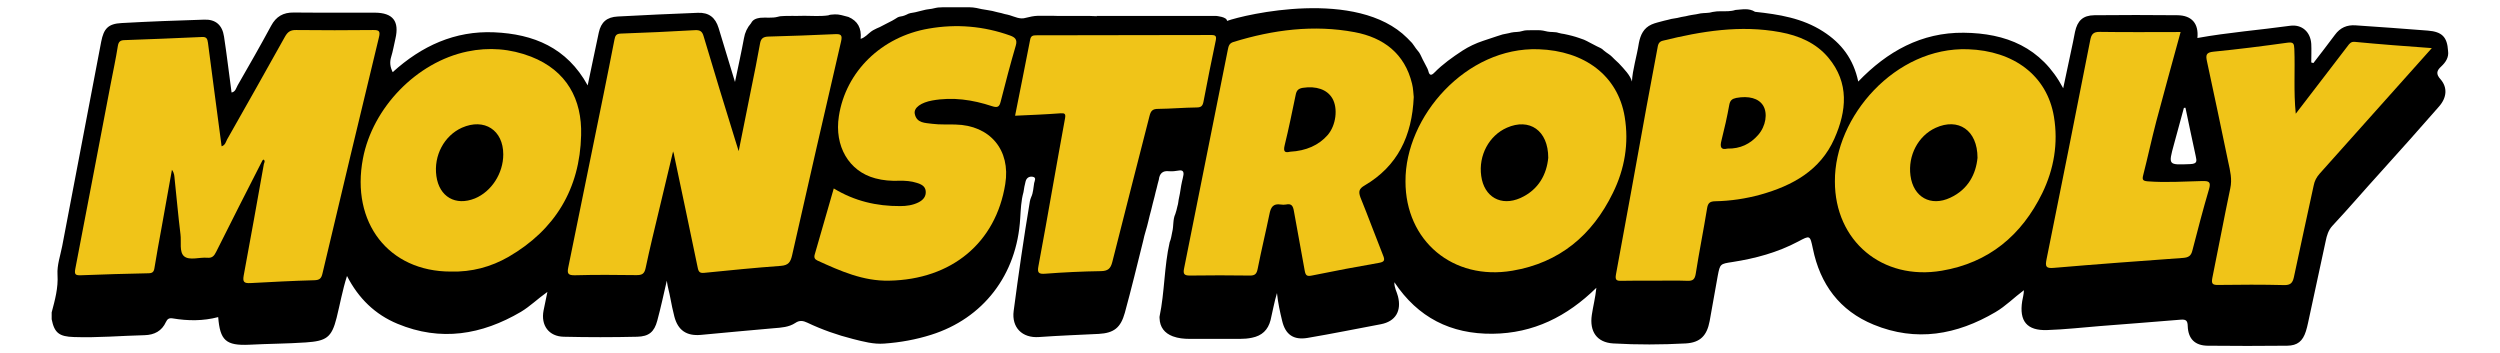 <?xml version="1.0" encoding="utf-8"?>
<!-- Generator: Adobe Illustrator 25.0.1, SVG Export Plug-In . SVG Version: 6.00 Build 0)  -->
<svg version="1.1" id="Calque_1" xmlns="http://www.w3.org/2000/svg" xmlns:xlink="http://www.w3.org/1999/xlink" x="0px" y="0px"
	 viewBox="0 0 1756.5 248.1" style="enable-background:new 0 0 1756.5 248.1;" xml:space="preserve">
<style type="text/css">
	.st0{fill:#F0C418;}
	.st1{fill:#FFFFFF;}
	.st2{fill:#F1C518;}
	.st3{fill:#374279;}
</style>
<g>
	<path d="M1715.2,46.7c3.1-2.9,5.5-6.4,4.8-11c-0.6-9.6-4.1-13.4-14.2-14.2c-16.9-1.4-33.9-2.5-50.8-3.7c-6-0.4-10.8,1.6-14.5,6.7
		c-4.9,6.7-10.1,13.2-15.1,19.8c-0.5-0.1-1-0.3-1.5-0.4c0-4.4,0.2-8.7,0-13c-0.5-8.4-6.5-13.9-14.8-12.8c-21.7,3-43.6,4.7-65.2,8.6
		c1-10-3.8-15.9-14.1-16c-19.4-0.2-38.8-0.2-58.3,0c-8,0.1-11.9,3.8-13.6,11.7c-0.5,2.3-0.9,4.7-1.4,7.1
		c-2.2,10.4-4.4,20.9-6.9,32.5c-15.4-29-40.4-38.7-69.9-39c-29.7-0.3-53.7,13.1-74.1,34.3c-3.3-15.7-11.7-26.9-24.7-35.2
		c-14.6-9.4-31.1-12-47.8-13.8c-4.4-2.8-9.1-1.6-13.8-1.3c-3.3,1.1-6.7,0.9-10.1,0.9c-2,0-4,0.1-5.9,0.5c-2.7,0.9-5.6,0.6-8.4,1
		c-2.1,0.4-4.1,0.9-6.2,1.1c-1.5,0.2-2.9,0.6-4.3,0.9c-2,0.3-4,0.7-5.9,1.2c-1.4,0.2-2.8,0.4-4.2,0.7c-1.6,0.5-3.3,0.8-4.9,1.2
		c-1.6,0.5-3.3,0.8-4.9,1.3c-1.4,0.4-2.8,0.8-4.1,1.4c-5.6,2.5-7.8,7.3-8.9,12.9c-1.5,9.6-4.5,18.9-4.9,27.2
		c-1.1-4.3-5.3-8.6-9.3-12.9c-1-0.9-2-1.9-3-2.8c-0.6-0.6-1.1-1.1-1.7-1.7c-1.3-1.3-2.8-2.2-4.2-3.2c-1-0.7-1.9-1.5-2.8-2.3
		c-0.4-0.3-0.8-0.5-1.2-0.7c-0.8-0.4-1.7-0.8-2.5-1.2c-0.8-0.4-1.7-0.9-2.5-1.3c-0.8-0.4-1.7-0.9-2.5-1.3c-1.3-0.7-2.6-1.4-4-2
		c-1.2-0.4-2.4-0.9-3.7-1.3c-1.5-0.5-3-1-4.6-1.4c-1.9-0.4-3.7-1-5.6-1.3c-1.4-0.2-2.7-0.4-4-0.8c-0.5-0.2-1.1-0.3-1.6-0.4
		c-0.8-0.1-1.7-0.2-2.5-0.2c-2.3,0-4.6-0.4-6.8-1c-1.2-0.2-2.4-0.3-3.6-0.3c-1.2,0-2.4,0-3.6,0c-1.5,0-3.1,0-4.6,0.1
		c-0.9,0.1-1.8,0.2-2.7,0.5c-2.6,0.9-5.3,0.5-7.9,1.1c-1.9,0.6-4,0.8-6,1.3c-1.4,0.4-2.7,0.8-4.1,1.3c-3.2,1.1-6.4,2.2-9.6,3.2
		c-5.1,1.7-10,4-14.5,6.9c-7,4.6-13.8,9.4-19.7,15.4c-2.4,2.5-3.6,1.8-4.3-1.3c-0.3-1-0.8-2-1.3-2.9c-0.5-0.9-0.9-1.8-1.4-2.7
		c-0.8-1.5-1.6-3-2.3-4.6c-0.4-0.9-0.9-1.8-1.4-2.6c-0.7-1-1.6-1.9-2.3-2.9c-0.9-1.2-1.7-2.6-2.7-3.8c-1.1-1.2-2.3-2.4-3.4-3.5
		C953.5-8.4,874.7,10.2,862.1,14.7c0-2.9-7.6-3.5-7.6-3.5h-46.2h-37.9c0.2,0.1,0.3,0.2,0.5,0.2c-1.7-0.1-3.5-0.2-5.3-0.2h-14.9
		c-2.3,0-4.7,0-7.1,0h-0.1l-0.1,0c-1.2,0-2.4,0-3.5-0.1c-3.6,0.1-7.2-0.1-10.8,0c-2.8,0.1-5.6,0.7-8.3,1.4
		c-4.1,1.3-7.7-0.7-11.4-1.8c-1.1-0.3-2.2-0.6-3.4-0.8c-1.7-0.5-3.4-1-5.2-1.3c-4.8-1.5-9.9-1.7-14.8-3c-1.6-0.3-3.3-0.5-5-0.5
		c-6.2,0-12.3,0-18.5,0c-0.7,0-1.3,0-2,0.1c-1,0-1.9,0.1-2.8,0.3c-2,0.5-4,0.9-6.1,1.1c-1.7,0.2-3.3,0.8-4.9,1.1
		c-1.6,0.3-3.1,0.9-4.7,1.1c-0.8,0.1-1.5,0.2-2.3,0.4c-1,0.2-1.9,0.6-2.8,1.1c-0.9,0.4-1.8,0.8-2.7,1c-0.7,0.1-1.4,0.2-2.1,0.4
		c-0.5,0.1-0.9,0.3-1.4,0.5c-1.3,0.8-2.5,1.6-3.8,2.3c-1.3,0.7-2.7,1.4-4.1,2.1c-0.9,0.5-1.8,0.9-2.7,1.4c-1.3,0.7-2.6,1.4-4,1.9
		c-0.5,0.2-0.9,0.4-1.4,0.7c-0.9,0.5-1.9,0.9-2.7,1.6c-2.3,1.7-4.1,4.1-7.3,5.1c0.7-7.6-2.1-12.6-8.6-15.4c-1.7-0.5-3.4-0.9-5-1.3
		c-1.5-0.4-3-0.5-4.5-0.5c-0.9,0-1.9,0.1-2.8,0.2c-0.6,0.1-1.3,0.2-1.9,0.5c-5.6,0.8-11.2,0.3-16.7,0.3c-2,0-4,0.1-6,0.1
		c-1.6-0.1-3.3,0-4.9,0c-2,0-3.9,0-5.9,0.2c-0.6,0.1-1.3,0.2-1.9,0.4c-4.1,1.1-8.2,0.3-12.4,0.7c-2.6,0.4-5.1,1.1-6.4,3.8
		c-2.7,3.1-4.3,6.5-5,10.6c-1.8,9.8-4,19.6-6.3,30.7c-4.1-13.5-7.8-25.7-11.5-37.9c-2.3-7.5-6.9-11-14.6-10.7
		c-18.8,0.7-37.5,1.6-56.3,2.6c-7.6,0.4-11.7,3.9-13.3,11.3c-2.6,12-5,24-7.8,37.1c-14.6-26.6-38.1-36.1-65.7-37.3
		c-27.6-1.2-51,9.6-71.3,28c-1.8-3.7-2.2-6.9-1.1-10.6c1.3-4.2,2-8.5,3-12.8c2.9-12.4-1.7-18.3-14.4-18.4c-19-0.1-38,0.1-57-0.1
		c-7.4-0.1-12.4,2.8-15.9,9.3c-7.6,14.1-15.5,27.9-23.5,41.8c-1.1,1.9-1.5,4.6-4.3,5.1c-1.8-13.2-3.3-26.3-5.3-39.3
		c-1.2-8.1-5.9-12.2-13.9-11.9c-19.4,0.6-38.8,1.3-58.1,2.4c-9.4,0.5-12.5,3.9-14.3,13.1c-9.2,47.9-18.3,95.7-27.4,143.6
		c-1.3,6.7-3.7,13.4-3.3,20c0.6,9.4-1.8,17.9-4.1,26.6c0,1.6,0,3.2,0,4.8c1.9,9.6,5.3,12.2,15.6,12.5c16.6,0.6,33.2-0.9,49.8-1.3
		c6.7-0.2,12-2.9,14.9-9.3c1-2.1,2.2-2.9,4.7-2.5c10.7,1.8,21.4,1.9,32-0.9c1.3,16.3,5.3,20.2,22,19.4c13.2-0.7,26.4-0.7,39.5-1.6
		c14.4-1,18.2-3.3,21.7-17.3c2.4-9.6,4.1-19.4,7.3-29.4c8.1,15.8,19.8,27.1,35.5,33.6c30.3,12.6,59.1,7.8,86.7-8.4
		c6.5-3.9,11.9-9.3,18.6-14c-1,4.9-1.9,9-2.7,13.1c-2,10.4,3.7,18.2,14.2,18.4c17.2,0.4,34.4,0.4,51.6,0c8.2-0.2,12-3.4,14.1-11.3
		c2.5-9.2,4.5-18.6,6.7-28.1c0.5,4.3,1.8,8.2,2.5,12.3c0.8,4.3,1.7,8.6,2.8,12.9c2.5,9.6,8.5,13.8,18.6,12.9
		c17.1-1.6,34.2-3.2,51.4-4.7c5.1-0.4,10.5-0.7,15-3.7c2.9-2,5.5-1.6,8.4-0.2c10.3,4.9,21.1,8.7,32.2,11.5
		c7.2,1.8,14.4,3.8,21.9,3.2c11.2-0.8,22.3-2.8,33-6.2c36.2-11.4,60.2-41.8,62.5-81.8c0.4-6.2,0.6-12.4,2.3-18.4
		c0.4-2.6,0.8-5.1,1.5-7.6c0.7-2.6,2.7-3.6,5-3.2c2.8,0.5,1.3,2.9,1,4.4c-0.6,3.3-0.6,6.8-2.1,9.9c-0.4,0.9-0.7,1.9-0.9,2.9
		c-4.3,25.6-8,51.3-11.4,77.1c-1.5,11.5,5.9,19.2,17.9,18.3c14-1,27.9-1.5,41.9-2.2c10.7-0.6,15.4-4.4,18.3-14.8
		c4.6-16.8,8.7-33.7,12.9-50.6c0.9-4.6,2.6-9.1,3.6-13.7c0.6-2.7,1.3-5.3,2-7.9c0.8-3.2,1.5-6.3,2.4-9.5c0.5-2,0.9-4,1.5-6
		c0.4-2,1-3.9,1.5-5.9c0.5-4.3,2.7-6.4,7.1-5.9c2.4,0.2,4.7-0.1,7.1-0.5c2.3-0.4,3.4,0.6,3.1,3c-0.2,1.6-0.7,3.1-1,4.6
		c-0.9,3.8-1.2,7.7-2.1,11.5c-0.5,2-0.5,4.2-1.2,6.2c-0.4,1.8-0.8,3.5-1.4,5.2c-1.9,4-1.1,8.5-2.2,12.7c-0.5,2.4-0.8,4.9-1.8,7.2
		c-3.9,17.2-3.5,35-7.1,52.2c-0.1,0.4,0,0.8,0,1.2c0.2,6.3,3.5,10.5,9.3,12.7c3.8,1.4,7.8,1.8,11.8,1.8c11.8,0,23.6,0,35.4,0
		c2.8,0,5.6-0.2,8.4-0.8c7-1.4,11.3-5.4,13.1-12.4c1.5-6.2,2.5-12.4,4.5-19c0.7,6.9,2.1,13.2,3.6,19.4c2.3,9.9,8.1,13.8,18,12.1
		c17.2-2.9,34.3-6.4,51.4-9.6c10.4-2,14.6-9.4,12-19.6c-0.8-3.2-2.7-6.2-2.5-9.9c16.5,24.8,39.6,36.5,69,36.2
		c28.7-0.3,52.3-12.1,72.9-32.3c-0.7,7-2.3,13-3.2,19.1c-1.7,11.6,3.5,19.3,15,20c17,1,34,0.9,51,0c10.3-0.6,14.9-5.6,16.8-15.7
		c2-10.6,3.7-21.3,5.7-31.9c1.6-8.3,1.7-8.3,10.3-9.6c16.1-2.5,31.7-6.7,46.2-14.4c8.3-4.4,8.3-4.6,10.3,4.9
		c5.1,25.1,18.8,43.7,42.7,53.5c29.9,12.3,58.4,7.2,85.6-8.8c7.2-4.2,13-10.2,20-15.4c-0.1,3-0.8,5.4-1.2,7.7
		c-2.2,14,3.3,20.8,17.5,20.3c12.4-0.4,24.7-1.8,37.1-2.8c18.9-1.5,37.9-2.9,56.8-4.5c3.7-0.3,4.8,0.7,4.9,4.5
		c0.3,9,5.1,13.7,14,13.8c18.6,0.2,37.2,0.2,55.9,0c7.2-0.1,10.9-3.2,13.1-10.1c0.6-1.9,1.1-3.9,1.5-5.8
		c4.1-19.2,8.3-38.3,12.4-57.5c0.8-4,1.9-7.8,4.8-10.9c11.5-12.3,22.4-25.1,33.7-37.5c13.9-15.3,27.5-30.7,41.1-46.2
		c5.6-6.3,6.1-13.4,1.2-19.1C1711.3,52,1712,49.6,1715.2,46.7z M1538.8,115.3c-15.4,0.6-15.4,0.9-11.4-13.8c2.3-8.6,4.7-17.2,7-25.7
		c0.4,0,0.7,0,1.1-0.1c2.4,11.3,4.7,22.6,7.2,33.9C1543.5,113.2,1543.9,115.1,1538.8,115.3z"/>
	<g>
		<path class="st0" d="M184.4,112.7c-10.9,21.4-21.8,42.7-32.5,64.2c-1.4,2.8-2.7,4.5-6.2,4.2c-5.5-0.5-12.5,2.1-16.3-1
			c-3.6-3-1.9-10.2-2.6-15.5c-1.6-12.9-2.7-25.8-4.1-38.8c-0.2-1.9-0.1-4-1.9-6.5c-2.6,14.3-5,27.8-7.4,41.3
			c-1.7,9.2-3.4,18.5-4.9,27.8c-0.4,2.7-1.5,3.6-4.3,3.6c-15.8,0.3-31.6,0.8-47.4,1.4c-3.6,0.1-4.7-0.4-3.9-4.5
			c8.4-43.4,16.6-86.8,24.9-130.1c1.7-8.8,3.6-17.6,5-26.5c0.5-3,1.7-4,4.5-4.1c18.2-0.7,36.4-1.3,54.5-2.2c3.3-0.2,3.9,1.2,4.3,4
			c3.1,24.2,6.4,48.3,9.6,72.8c2.6-0.8,3-3.2,3.9-4.9c13.6-24,27.2-48,40.6-72.1c1.9-3.4,3.9-4.8,7.9-4.7c18,0.2,36,0.2,54,0
			c4.4-0.1,5.2,0.9,4.1,5.3c-13.4,55.2-26.5,110.4-39.6,165.6c-0.8,3.6-2,4.8-5.8,4.9c-15,0.4-30,1.2-44.9,2
			c-4.3,0.2-5.5-0.7-4.7-5.2c4.9-26.1,9.5-52.3,14.2-78.5c0.4-1.1,1-2.2-0.2-3.1C185.2,112,184.7,112.5,184.4,112.7z"/>
		<path class="st0" d="M472.9,106.4c-3.4,14.3-6.6,27.4-9.7,40.6c-3.3,13.8-6.7,27.6-9.6,41.4c-0.9,4.2-2.7,4.9-6.5,4.9
			c-14.4-0.2-28.8-0.3-43.2,0.1c-5,0.1-5.5-1.4-4.6-5.7c8.3-40.5,16.5-81.1,24.8-121.6c2.6-12.7,5.1-25.5,7.6-38.2
			c0.5-2.6,1.1-4.2,4.4-4.3c17.4-0.6,34.8-1.4,52.1-2.4c3.7-0.2,5.2,0.8,6.2,4.4c7.3,24.7,14.9,49.3,22.5,73.9
			c0.5,1.7,1.1,3.4,2.1,6.7c3.1-15.5,5.9-29.4,8.7-43.3c2.2-10.8,4.4-21.5,6.3-32.3c0.6-3.6,2.3-4.8,5.9-4.9
			c15.6-0.4,31.2-1,46.7-1.7c4.3-0.2,5.4,0.6,4.3,5.3c-11.6,50-23.1,100.1-34.4,150.2c-1.1,4.7-2.6,6.9-7.9,7.3
			c-17.9,1.3-35.9,3.1-53.8,4.9c-3.1,0.3-4-0.6-4.6-3.7c-5.4-26.2-11-52.4-16.5-78.6C473.7,108.7,473.5,108.1,472.9,106.4z"/>
		<path class="st0" d="M585.8,132.4c14.6,8.9,30.2,12.5,46.7,12.4c4.4,0,8.8-0.6,12.8-2.6c3.2-1.6,5.5-4.1,5.1-8
			c-0.4-3.6-3.4-4.8-6.2-5.7c-4-1.3-8.2-1.6-12.5-1.5c-5.6,0.2-11.2-0.2-16.7-1.7c-18.6-4.9-28.9-22.7-25.6-43.7
			c4.8-31.2,29.8-55.8,63.1-61.5c19.4-3.4,38.6-1.8,57.3,4.9c3.5,1.3,5.1,2.9,3.9,7c-3.8,13-7.3,26.2-10.6,39.3
			c-0.9,3.7-2.1,4.6-6.1,3.3c-13.6-4.5-27.6-6.6-42-4c-7.7,1.4-13.1,5-12.3,9.3c1.3,6.8,7.5,6.4,12.4,7.1c5.3,0.7,10.8,0.3,16.2,0.5
			c24.3,0.5,38.9,17.9,35,41.8c-6.6,41.3-37.7,67.1-81.6,67.9c-18.2,0.4-34.3-6.8-50.3-14.1c-1.9-0.9-2.6-2-2-4.2
			C576.9,163.5,581.3,148.2,585.8,132.4z"/>
		<path class="st0" d="M1708.6,33.8c-15.4,17.2-29.9,33.5-44.4,49.7c-11.5,12.8-22.9,25.7-34.4,38.5c-2.2,2.5-3.6,5.1-4.2,8.3
			c-4.6,21.5-9.4,42.9-13.9,64.4c-0.9,4.1-2.4,5.7-6.9,5.6c-15.4-0.4-30.8-0.3-46.2-0.1c-4.1,0.1-5-0.8-4.2-5
			c4.3-20.9,8.2-42,12.6-62.9c1.4-6.4-0.1-12.3-1.4-18.3c-4.9-23.7-9.9-47.3-15-71c-0.9-4.2-0.7-6.2,4.7-6.7
			c17.3-1.7,34.6-3.9,51.8-6.3c4.4-0.6,4.7,0.7,4.9,4.4c0.6,14.8-0.6,29.6,1,45.5c8.4-10.9,16.2-21.1,24.1-31.4
			c4.1-5.4,8.3-10.8,12.4-16.2c1.2-1.6,2.3-3.1,4.8-2.9C1671.8,31.1,1689.5,32.4,1708.6,33.8z"/>
		<path class="st0" d="M713.2,81.3c3.6-18.2,7.2-35.8,10.6-53.5c0.5-2.6,1.9-3,4.2-3c41,0,82.1-0.1,123.1-0.2c3,0,3.7,0.8,3.1,3.8
			c-3,14.3-5.9,28.6-8.6,42.9c-0.6,3.1-1.6,4.2-4.9,4.2c-9,0.1-18,0.9-27,1c-3.8,0-5.1,1.3-6,4.8c-8.7,34.3-17.6,68.5-26.2,102.8
			c-1.2,4.7-3.1,6.3-8,6.4c-13,0.2-26,0.8-39,1.8c-4.8,0.4-5.8-0.7-4.9-5.3c3.5-18.5,6.7-37,10-55.5c2.9-16.1,5.7-32.3,8.7-48.4
			c0.6-3.2-0.3-3.7-3.2-3.5C734.7,80.4,724.2,80.8,713.2,81.3z"/>
		<path class="st0" d="M1532.1,22.5c-5.8,21.3-11.6,42-17.1,62.8c-3.3,12.6-6,25.3-9.2,37.8c-0.8,3.1-0.3,4,3.1,4.3
			c12.8,1,25.6,0.1,38.4-0.2c4.8-0.1,6.3,0.6,4.7,5.9c-4.2,14.2-7.9,28.5-11.6,42.8c-0.9,3.8-2.7,5-6.5,5.3
			c-30.3,2.2-60.6,4.4-90.9,7c-5.6,0.5-6.1-1-5.1-6c10.4-51.3,20.6-102.7,30.7-154c0.8-4.1,2.1-5.9,6.8-5.8
			C1494.2,22.7,1513,22.5,1532.1,22.5z"/>
		<path class="st0" d="M958.8,130.3c23.1-13.6,33.3-34.6,34.5-62.1c-0.3-2.3-0.3-5.9-1.2-9.4c-5.1-21.2-20.1-32.4-40.3-36.2
			c-28.8-5.4-57.3-1.7-85.2,6.9c-2.9,0.9-3.4,2.8-3.9,5.3c-10.2,51.3-20.5,102.7-30.8,154c-0.8,3.9,0.4,4.8,4.1,4.8
			c14-0.2,28-0.2,42,0c3.9,0.1,5-1.3,5.7-5c2.5-12.7,5.6-25.4,8.2-38.1c0.9-4.7,2.5-7.7,8-6.8c1.2,0.2,2.4,0.2,3.6,0
			c4-0.9,5,1.1,5.6,4.6c2.4,14,5.2,27.9,7.6,41.9c0.6,3.4,1.6,4.1,5,3.4c15.7-3.2,31.4-6.2,47.1-8.9c4.1-0.7,4.3-2,2.9-5.4
			c-5.4-13.5-10.4-27.2-15.9-40.7C954.4,134.6,954.8,132.6,958.8,130.3z M932.8,94.9c-6.2,7.1-15.1,11.1-26.4,11.7
			c-3.6,0.9-4.9,0-3.8-4.5c2.9-11.8,5.3-23.7,7.8-35.7c0.6-2.9,1.9-4.2,5-4.7c9.3-1.4,17,1.1,20.7,7.4
			C940.2,76.1,938.7,88.1,932.8,94.9z"/>
		<path class="st0" d="M1284.6,40.5c-8.7-10.4-20.8-15.5-33.8-17.9c-28-5.2-55.3-0.7-82.5,6c-3,0.7-3.4,2.9-3.8,5.4
			c-2.5,13.8-5.2,27.5-7.7,41.3c-7.1,39.1-14.1,78.3-21.4,117.4c-0.8,4.2,0.5,4.7,4,4.6c7.8-0.2,15.6-0.1,23.4-0.1
			c7.6,0,15.2-0.2,22.8,0.1c3.6,0.1,5.1-0.8,5.8-4.8c2.4-15.4,5.5-30.7,8-46.1c0.6-3.9,2.1-4.9,5.7-5c10.8-0.2,21.5-1.8,32-4.7
			c22.3-6.3,41.8-16.9,51.7-39.2C1297.5,78,1299.4,58.2,1284.6,40.5z M1235.3,94.8c-5.5,6.3-12.5,9.8-21.6,9.6
			c-4.6,1.1-5.4-1.1-4.2-5.7c2.1-8.3,4-16.7,5.5-25.1c0.6-3.1,2-4.2,4.9-4.8c8.7-1.6,15.7,0.2,18.9,5.4
			C1242.1,79.6,1240.7,88.6,1235.3,94.8z"/>
		<path class="st0" d="M373.1,39.8c-14.5-5.6-29.6-6.8-44.8-3.6c-35.5,7.4-66.5,39.4-73.3,75.2c-8.6,45.1,18.1,79.4,61.7,79.4
			c14.6,0.4,28.2-3.2,40.7-10.4c32.7-19,50-47.8,50.9-85.4C409,69.8,398.2,49.6,373.1,39.8z M333.7,139.4
			c-13.6,5.5-25.1-1.1-27.1-15.7c-2-14.4,5.5-28.4,18-34c15.7-6.9,29,1.7,29,18.8C353.6,121.8,345.3,134.6,333.7,139.4z"/>
		<path class="st0" d="M1141.5,82c-4.8-28.9-28.2-46.3-60.5-47.4c-50.9-1.8-93.8,47.4-93.5,92.8c-0.1,41.8,33.3,69.9,75.1,62.8
			c33.1-5.6,56.1-24.9,70.6-54.6C1141.5,118.8,1144.6,100.7,1141.5,82z M1068.3,139.1c-13.7,6.1-25.6-0.7-27.6-15.5
			c-2-14.4,5.5-28.4,18.1-33.9c15.7-6.9,29,1.8,29,21.2C1086.7,122.2,1081.3,133.2,1068.3,139.1z"/>
		<path class="st0" d="M1443.1,82c-4.8-28.9-28.2-46.3-60.4-47.4c-51-1.8-93.8,47.4-93.5,92.8c-0.1,41.9,33.3,69.9,75.1,62.8
			c33.1-5.6,56.1-24.9,70.6-54.5C1443.1,118.8,1446.2,100.7,1443.1,82z M1370.3,138.9c-13.8,6.5-26-0.4-28-15.5
			c-1.9-14.1,5.4-28,17.7-33.6c15.8-7.2,29.4,1.5,29.4,21.1C1388.3,122.1,1383,133,1370.3,138.9z"/>
	</g>
</g>
</svg>
